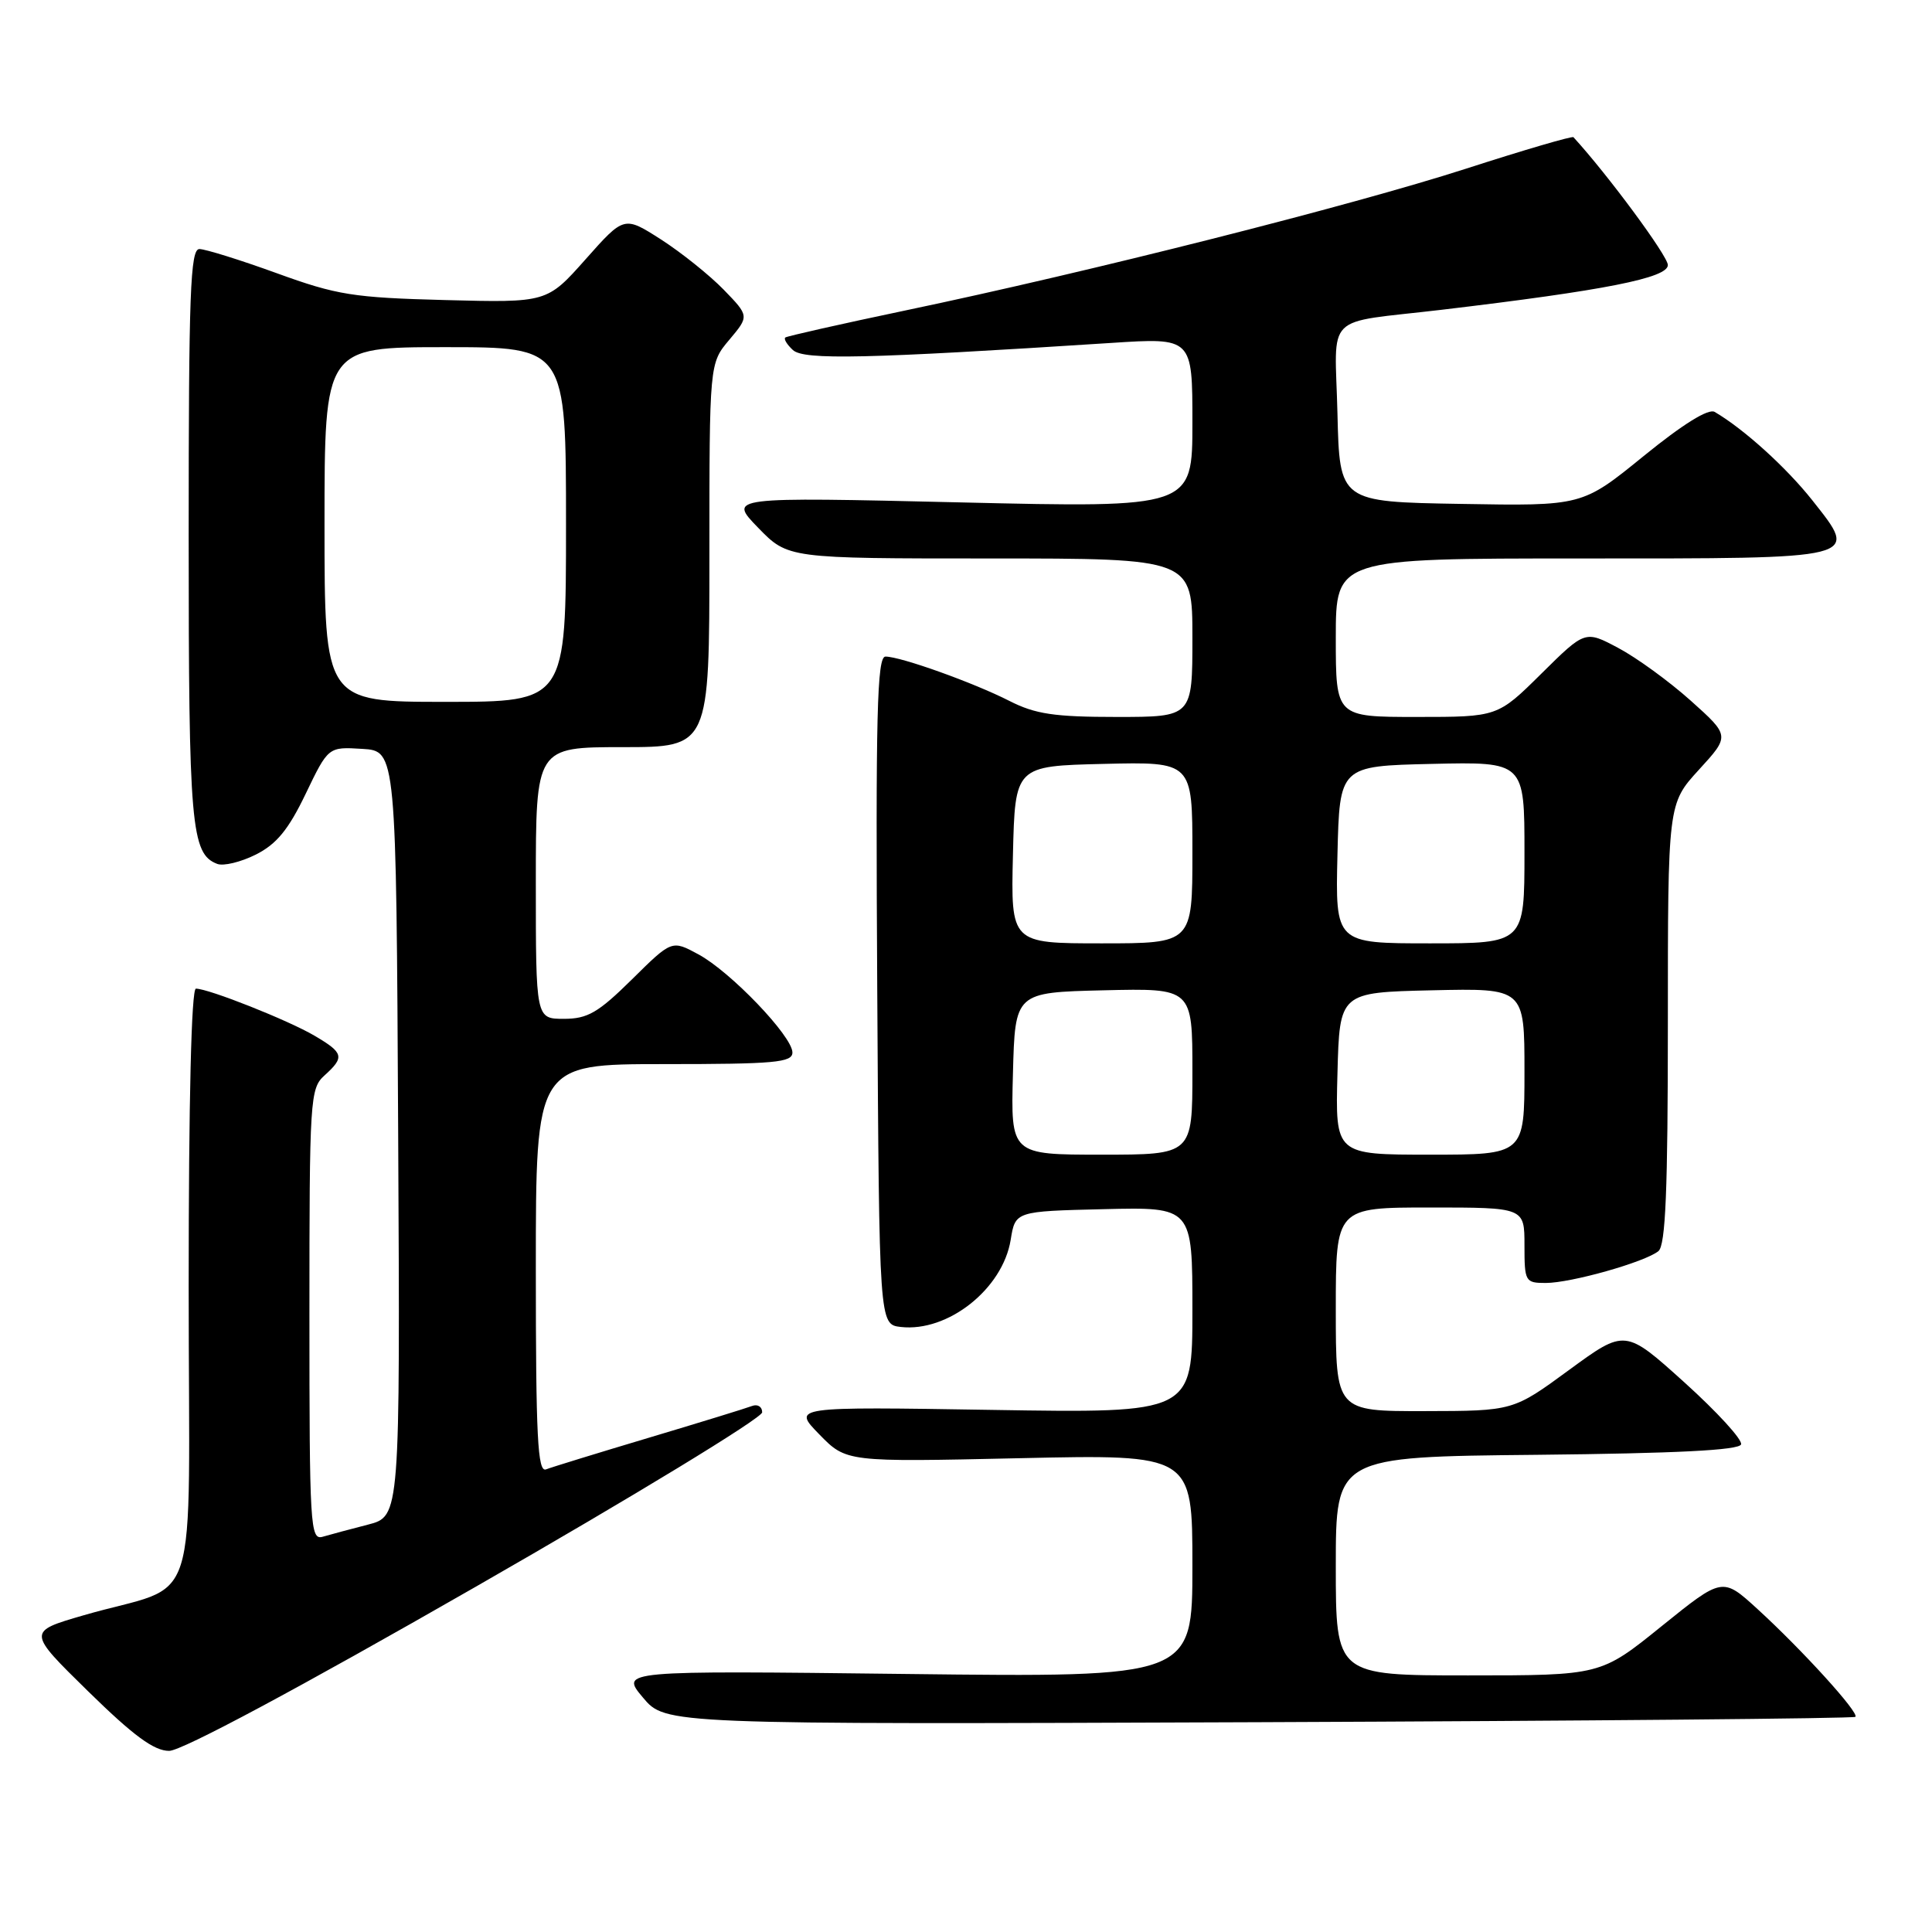 <?xml version="1.0" encoding="UTF-8" standalone="no"?>
<!DOCTYPE svg PUBLIC "-//W3C//DTD SVG 1.1//EN" "http://www.w3.org/Graphics/SVG/1.1/DTD/svg11.dtd" >
<svg xmlns="http://www.w3.org/2000/svg" xmlns:xlink="http://www.w3.org/1999/xlink" version="1.1" viewBox="0 0 256 256">
 <g >
 <path fill="currentColor"
d=" M 63.04 210.25 C 83.91 198.29 100.99 187.89 100.99 187.14 C 101.00 186.40 100.39 186.02 99.65 186.30 C 98.90 186.59 92.76 188.48 86.00 190.50 C 79.24 192.52 73.10 194.41 72.35 194.70 C 71.24 195.12 71.00 190.47 71.00 168.11 C 71.00 141.00 71.00 141.00 88.00 141.00 C 102.65 141.00 105.00 140.79 105.00 139.46 C 105.00 137.31 96.78 128.73 92.53 126.45 C 89.02 124.55 89.02 124.55 83.73 129.78 C 79.26 134.19 77.86 135.00 74.72 135.00 C 71.00 135.00 71.00 135.00 71.00 117.00 C 71.00 99.00 71.00 99.00 82.50 99.00 C 94.00 99.00 94.00 99.00 94.00 73.58 C 94.00 48.15 94.00 48.15 96.64 45.02 C 99.28 41.88 99.28 41.88 95.89 38.38 C 94.02 36.46 90.29 33.47 87.60 31.74 C 82.70 28.60 82.70 28.60 77.59 34.36 C 72.48 40.11 72.48 40.11 58.99 39.76 C 46.80 39.44 44.65 39.10 36.67 36.20 C 31.82 34.44 27.20 33.00 26.42 33.00 C 25.22 33.00 25.00 38.81 25.00 70.95 C 25.00 109.49 25.32 113.14 28.78 114.47 C 29.61 114.79 31.91 114.23 33.89 113.24 C 36.64 111.86 38.22 109.94 40.50 105.19 C 43.50 98.95 43.50 98.95 48.00 99.23 C 52.50 99.50 52.50 99.50 52.76 150.21 C 53.02 200.92 53.02 200.92 48.76 202.02 C 46.42 202.62 43.71 203.35 42.75 203.63 C 41.11 204.10 41.00 202.24 41.00 174.22 C 41.00 145.58 41.08 144.23 43.00 142.50 C 45.69 140.07 45.55 139.52 41.68 137.24 C 38.22 135.20 27.64 131.00 25.96 131.00 C 25.36 131.00 25.00 145.83 25.00 170.42 C 25.00 215.26 26.86 209.45 11.06 214.04 C 3.61 216.20 3.61 216.20 11.67 224.10 C 17.69 230.00 20.41 232.00 22.41 232.00 C 24.08 232.00 39.51 223.74 63.04 210.25 Z  M 245.85 227.49 C 246.38 226.96 238.81 218.63 232.87 213.20 C 228.24 208.97 228.24 208.97 220.17 215.48 C 212.10 222.00 212.10 222.00 194.55 222.00 C 177.00 222.00 177.00 222.00 177.00 207.52 C 177.00 193.03 177.00 193.03 203.67 192.77 C 222.11 192.58 230.45 192.16 230.70 191.39 C 230.91 190.78 227.53 187.09 223.20 183.18 C 215.34 176.09 215.34 176.09 207.92 181.52 C 200.50 186.96 200.50 186.96 188.75 186.98 C 177.00 187.00 177.00 187.00 177.00 173.50 C 177.00 160.00 177.00 160.00 189.50 160.00 C 202.00 160.00 202.00 160.00 202.00 165.00 C 202.00 169.82 202.10 170.00 204.82 170.00 C 208.17 170.00 217.97 167.23 219.75 165.78 C 220.70 165.00 221.00 157.72 221.00 135.63 C 221.00 106.50 221.00 106.50 225.11 102.00 C 229.23 97.50 229.23 97.50 224.03 92.84 C 221.17 90.28 216.85 87.14 214.43 85.86 C 210.04 83.52 210.04 83.52 204.24 89.26 C 198.44 95.00 198.44 95.00 187.72 95.00 C 177.00 95.00 177.00 95.00 177.00 84.50 C 177.00 74.00 177.00 74.00 209.38 74.00 C 246.97 74.00 246.35 74.16 240.14 66.29 C 236.69 61.93 231.04 56.82 227.20 54.58 C 226.38 54.10 222.99 56.20 217.78 60.44 C 209.65 67.05 209.65 67.05 193.58 66.77 C 177.50 66.50 177.50 66.50 177.22 54.78 C 176.89 41.23 175.20 42.92 191.00 41.05 C 212.65 38.48 221.00 36.83 221.00 35.12 C 221.00 33.92 213.02 23.12 208.49 18.18 C 208.33 18.00 201.91 19.88 194.23 22.36 C 178.98 27.27 144.42 36.01 120.00 41.13 C 111.47 42.92 104.30 44.54 104.06 44.72 C 103.82 44.90 104.27 45.65 105.06 46.38 C 106.51 47.73 114.74 47.54 147.25 45.44 C 158.00 44.74 158.00 44.74 158.00 56.01 C 158.00 67.29 158.00 67.29 127.25 66.57 C 96.50 65.85 96.50 65.85 100.45 69.92 C 104.41 74.00 104.41 74.00 131.20 74.00 C 158.00 74.00 158.00 74.00 158.00 84.50 C 158.00 95.00 158.00 95.00 147.96 95.00 C 139.70 95.00 137.18 94.62 133.76 92.88 C 129.01 90.46 119.35 87.00 117.33 87.00 C 116.21 87.00 116.02 94.58 116.24 131.25 C 116.50 175.50 116.50 175.50 119.36 175.83 C 125.60 176.54 132.86 170.79 133.92 164.29 C 134.53 160.50 134.53 160.50 146.27 160.22 C 158.00 159.94 158.00 159.94 158.00 173.59 C 158.00 187.25 158.00 187.25 131.49 186.82 C 104.98 186.39 104.98 186.39 108.56 190.06 C 112.14 193.73 112.14 193.73 135.07 193.22 C 158.00 192.71 158.00 192.71 158.00 207.49 C 158.00 222.26 158.00 222.26 120.09 221.81 C 82.19 221.36 82.19 221.36 85.19 224.93 C 88.18 228.50 88.18 228.50 166.81 228.20 C 210.05 228.03 245.62 227.71 245.85 227.49 Z  M 43.00 69.50 C 43.00 46.00 43.00 46.00 59.00 46.00 C 75.00 46.00 75.00 46.00 75.00 69.50 C 75.00 93.00 75.00 93.00 59.00 93.00 C 43.00 93.00 43.00 93.00 43.00 69.50 Z  M 134.22 142.25 C 134.50 131.50 134.50 131.50 146.25 131.22 C 158.00 130.94 158.00 130.94 158.00 141.97 C 158.00 153.00 158.00 153.00 145.97 153.00 C 133.93 153.00 133.93 153.00 134.22 142.25 Z  M 177.22 142.25 C 177.50 131.50 177.50 131.50 189.75 131.22 C 202.00 130.94 202.00 130.94 202.00 141.97 C 202.00 153.00 202.00 153.00 189.47 153.00 C 176.93 153.00 176.93 153.00 177.22 142.25 Z  M 134.22 113.25 C 134.50 101.50 134.50 101.50 146.25 101.22 C 158.00 100.94 158.00 100.94 158.00 112.97 C 158.00 125.00 158.00 125.00 145.97 125.00 C 133.94 125.00 133.94 125.00 134.22 113.25 Z  M 177.22 113.25 C 177.50 101.50 177.50 101.50 189.75 101.22 C 202.00 100.94 202.00 100.94 202.00 112.97 C 202.00 125.00 202.00 125.00 189.47 125.00 C 176.94 125.00 176.94 125.00 177.22 113.25 Z "/>
</g>
</svg>